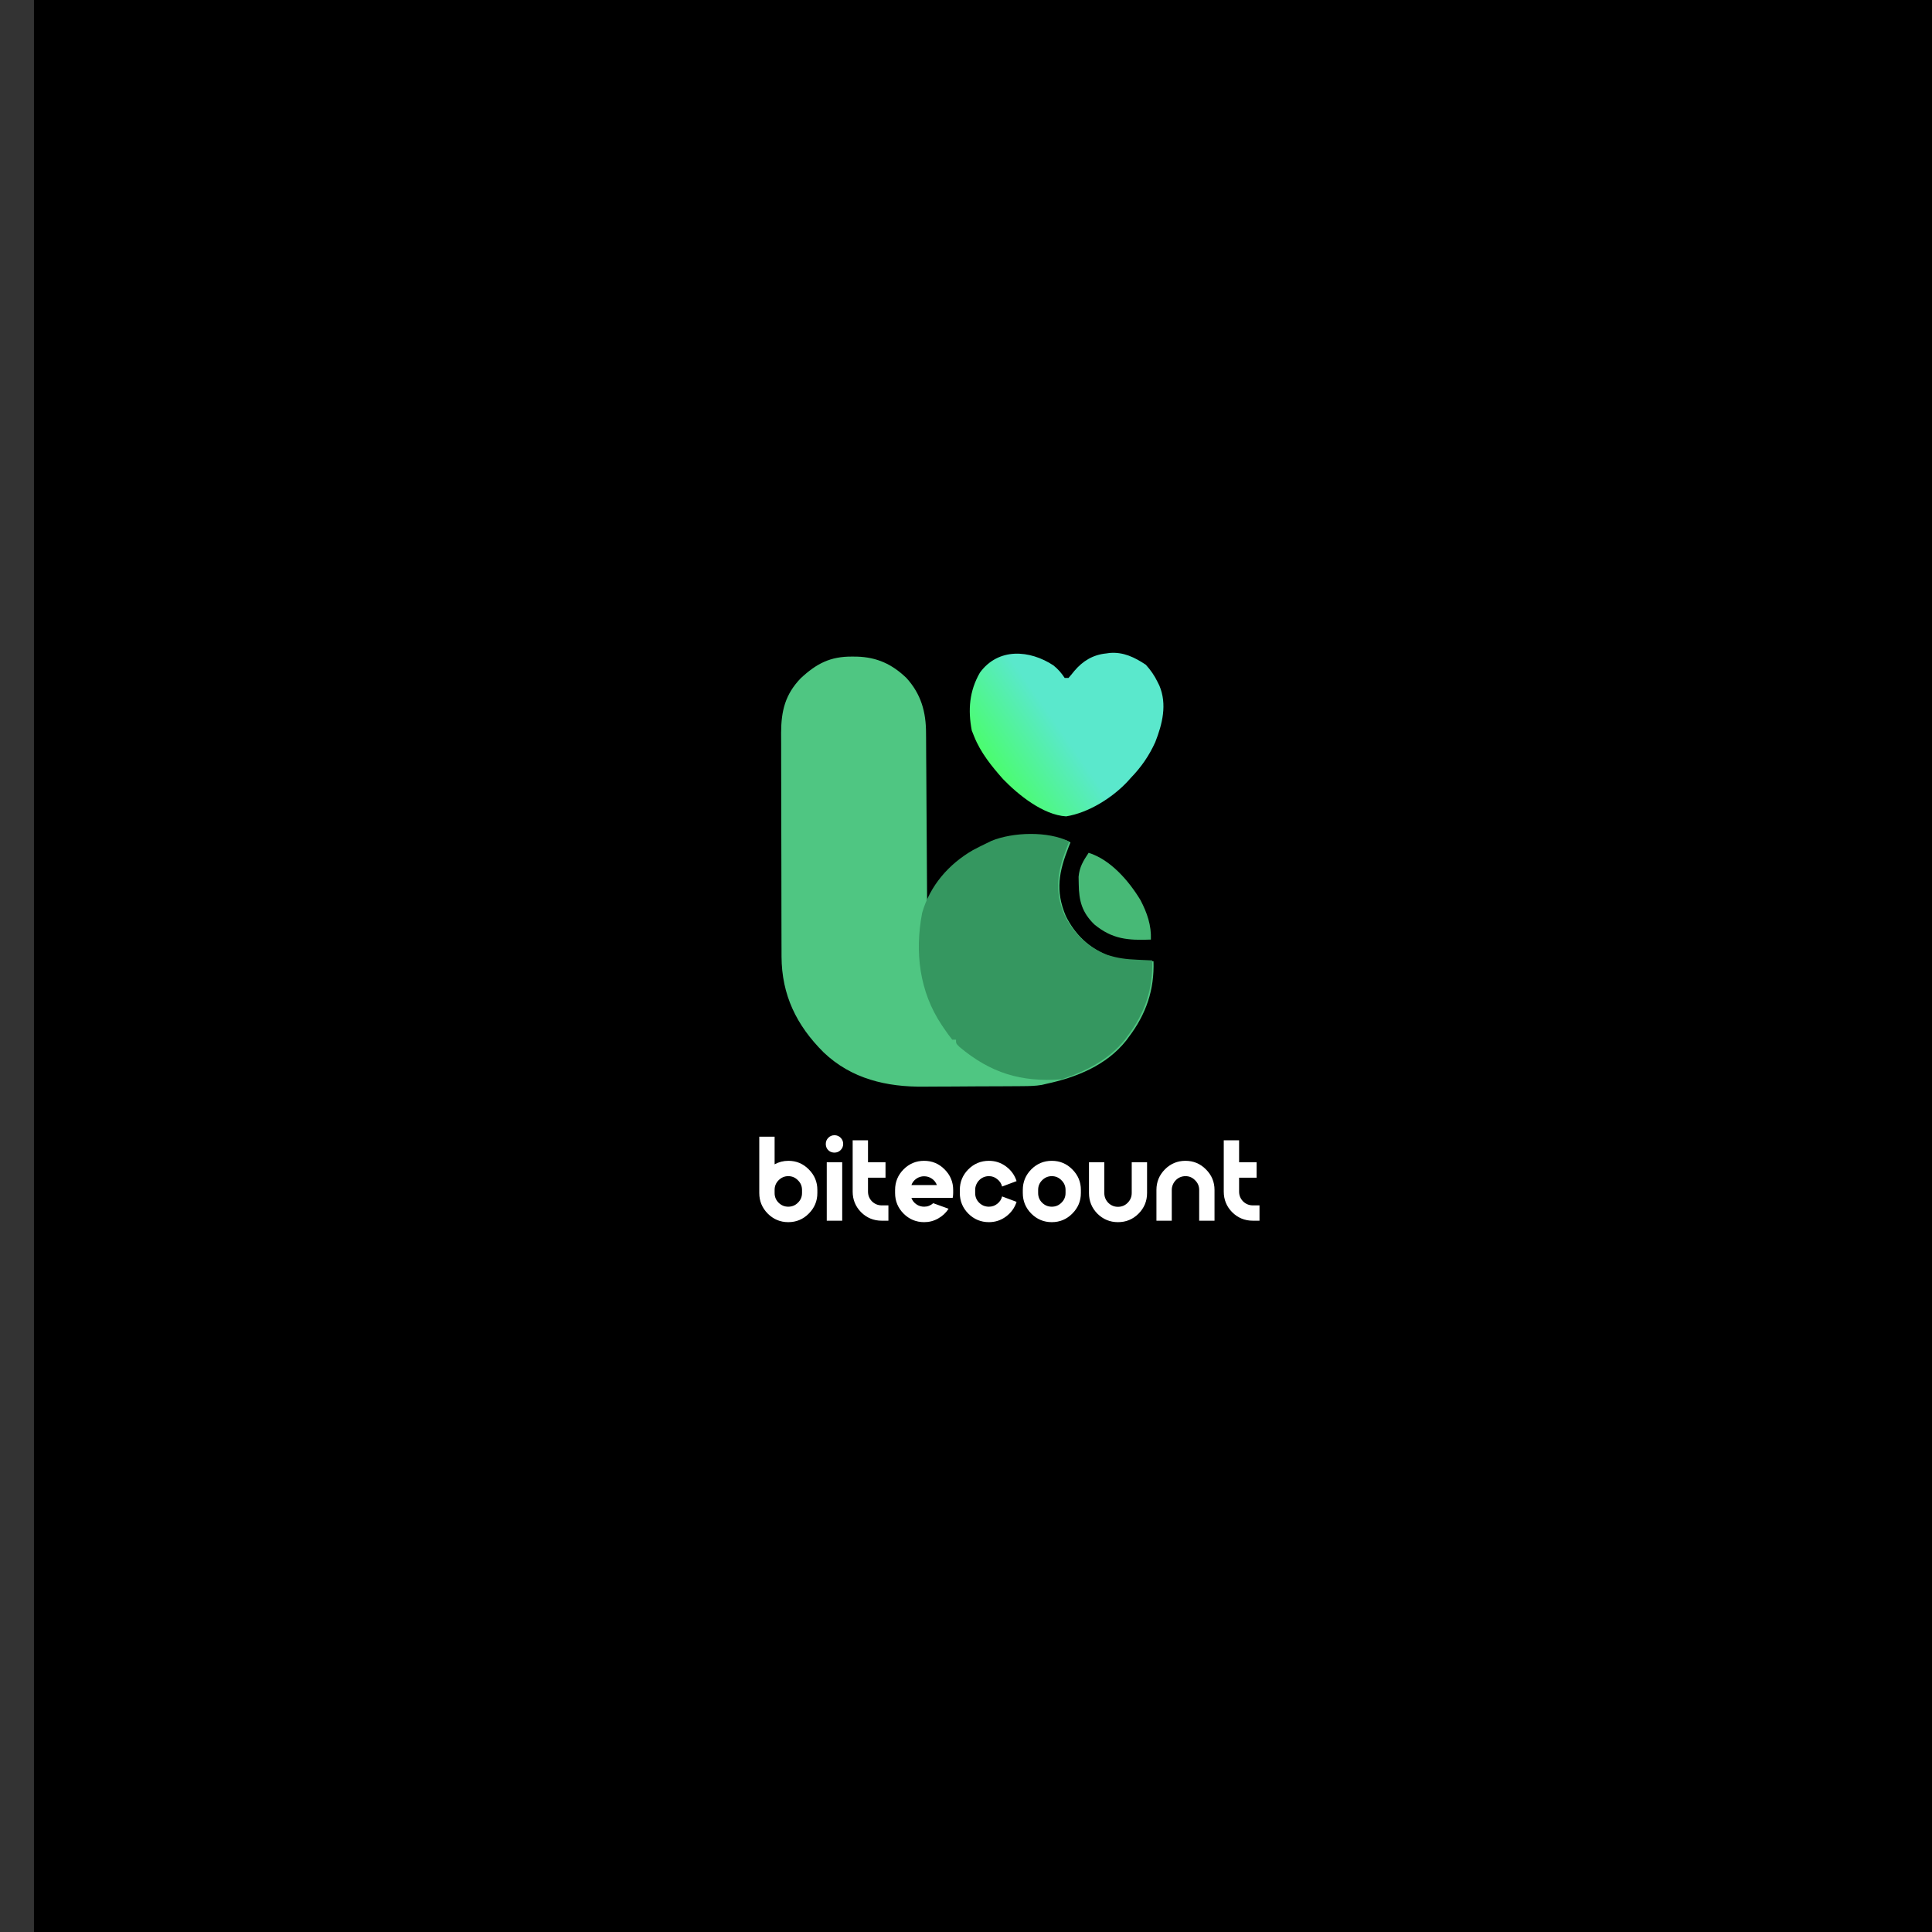 <svg width="1024" height="1024" viewBox="0 0 1024 1024" fill="none" xmlns="http://www.w3.org/2000/svg">
<rect x="0" y="0" width="1024" height="1024" fill="#333333" stroke="none"/>
<g clip-path="url(#clip0_1_2)">
<path d="M18 0C355.92 0 693.84 0 1042 0C1042 337.92 1042 675.84 1042 1024C704.08 1024 366.16 1024 18 1024C18 686.08 18 348.16 18 0Z" fill="black"/>
<path d="M451.634 348.002C452.466 348.008 453.298 348.015 454.155 348.021C464.804 348.335 472.815 351.997 480.482 359.4C488.207 367.934 490.835 377.375 490.817 388.703C490.832 390.168 490.832 390.168 490.848 391.663C490.878 394.86 490.887 398.058 490.896 401.256C490.913 403.485 490.931 405.714 490.95 407.943C490.998 413.787 491.028 419.632 491.054 425.476C491.084 431.449 491.13 437.422 491.175 443.394C491.261 455.097 491.329 466.799 491.384 478.502C491.86 477.674 492.335 476.846 492.824 475.993C493.451 474.909 494.077 473.825 494.722 472.708C495.651 471.095 495.651 471.095 496.599 469.449C502.897 459.052 512.67 452.664 523.384 447.502C524.315 447.047 525.246 446.592 526.205 446.123C537.938 441.326 553.322 442.007 565.384 445.502C566.044 445.832 566.704 446.162 567.384 446.502C567.098 447.2 566.812 447.899 566.517 448.619C561.275 461.959 559.207 471.99 564.9 485.486C569.696 495.23 577.235 502.514 587.384 506.502C592.767 508.307 597.705 508.896 603.322 509.127C604.491 509.185 604.491 509.185 605.683 509.244C607.583 509.337 609.484 509.42 611.384 509.502C611.881 524.526 607.499 537.469 598.384 549.502C597.652 550.499 597.652 550.499 596.904 551.517C586.357 564.747 570.476 571.045 554.384 574.502C553.652 574.675 552.92 574.848 552.166 575.027C548.805 575.601 545.596 575.652 542.186 575.679C541.479 575.685 540.773 575.692 540.045 575.699C537.714 575.718 535.383 575.73 533.052 575.74C532.249 575.744 531.447 575.748 530.619 575.752C526.36 575.773 522.102 575.787 517.843 575.797C513.487 575.808 509.131 575.842 504.776 575.882C501.391 575.908 498.006 575.917 494.621 575.92C493.019 575.925 491.416 575.936 489.813 575.955C469.983 576.173 451.259 571.859 436.514 557.759C422.093 543.388 414.327 527.321 414.227 506.984C414.226 505.735 414.224 504.485 414.223 503.198C414.219 501.853 414.214 500.509 414.208 499.165C414.195 495.528 414.189 491.892 414.184 488.255C414.181 485.979 414.177 483.702 414.173 481.426C414.159 474.29 414.149 467.155 414.145 460.019C414.141 451.806 414.123 443.594 414.094 435.381C414.073 429.015 414.063 422.65 414.061 416.284C414.06 412.49 414.055 408.696 414.037 404.902C414.02 401.331 414.018 397.76 414.027 394.188C414.028 392.267 414.014 390.347 414 388.426C414.056 376.736 416.18 368.044 424.384 359.502C432.788 351.673 440.115 347.908 451.634 348.002Z" fill="#4FC682"/>
<path d="M566.695 446.041C566.409 446.74 566.123 447.438 565.828 448.158C560.586 461.498 558.518 471.529 564.211 485.025C569.007 494.77 576.546 502.054 586.695 506.041C592.078 507.846 597.016 508.435 602.633 508.666C603.412 508.705 604.191 508.743 604.994 508.783C606.894 508.876 608.795 508.96 610.695 509.041C611.192 524.065 606.81 537.009 597.695 549.041C597.207 549.706 596.718 550.371 596.215 551.057C587.691 561.748 575.424 567.798 562.695 572.041C541.166 573.678 525.103 568.734 508.574 554.924C506.695 553.041 506.695 553.041 506.695 551.041C506.035 551.041 505.375 551.041 504.695 551.041C503.14 549.072 501.718 547.118 500.32 545.041C499.914 544.439 499.508 543.838 499.089 543.218C487.315 525.573 484.765 504.617 488.758 483.853C492.861 469.464 502.791 458.023 515.633 450.603C517.962 449.346 520.308 448.191 522.695 447.041C523.626 446.586 524.557 446.131 525.515 445.662C536.876 441.017 555.445 440.416 566.695 446.041Z" fill="#359760"/>
<path d="M558.349 352.677C560.842 354.687 562.536 356.664 564.318 359.337C564.978 359.337 565.638 359.337 566.318 359.337C567.405 358.126 568.439 356.867 569.443 355.587C573.931 350.304 579.319 347.02 586.318 346.337C586.94 346.25 587.561 346.164 588.201 346.075C595.431 345.492 601.382 348.376 607.318 352.337C609.872 355.16 611.842 357.983 613.506 361.399C613.829 362.05 614.153 362.701 614.486 363.372C618.687 373.292 616.104 383.715 612.318 393.337C609.002 400.648 604.879 406.579 599.318 412.337C598.786 412.931 598.253 413.525 597.705 414.138C589.635 422.823 576.938 430.798 565.072 432.696C552.938 431.99 539.671 421.29 531.588 412.895C525.548 406.086 519.72 398.852 516.318 390.337C515.906 389.305 515.493 388.274 515.068 387.212C512.956 376.298 513.769 366.197 519.381 356.501C529.156 343.128 545.857 344.436 558.349 352.677Z" fill="url(#paint0_linear_1_2)"/>
<path d="M577 452C588.684 455.651 598.387 466.985 604.492 477.094C607.994 483.843 610.282 490.355 610 498C597.87 498.466 589.544 497.831 580.016 489.969C573.504 483.608 571.857 477.533 571.75 468.625C571.724 467.339 571.698 466.052 571.672 464.727C572.129 459.534 574.154 456.269 577 452Z" fill="#47B976"/>
<path d="M417.856 615.256C422.08 615.256 425.685 616.771 428.672 619.8C431.701 622.829 433.216 626.456 433.216 630.68V632.344C433.216 636.568 431.701 640.195 428.672 643.224C425.685 646.253 422.059 647.768 417.792 647.768C413.568 647.768 409.941 646.253 406.912 643.224C403.925 640.195 402.432 636.568 402.432 632.344V602.456H410.56V617.112C412.821 615.875 415.253 615.256 417.856 615.256ZM425.088 632.344V630.68C425.088 628.675 424.363 626.968 422.912 625.56C421.504 624.109 419.797 623.384 417.792 623.384C415.829 623.384 414.123 624.109 412.672 625.56C411.264 626.968 410.56 628.675 410.56 630.68V632.344C410.56 634.349 411.264 636.056 412.672 637.464C414.123 638.872 415.829 639.576 417.792 639.576C419.797 639.576 421.504 638.872 422.912 637.464C424.363 636.056 425.088 634.349 425.088 632.344ZM446.391 647H438.199V616.024H446.391V647ZM442.295 610.904C441.441 610.904 440.652 610.712 439.927 610.328C439.244 609.901 438.689 609.347 438.263 608.664C437.879 607.939 437.687 607.149 437.687 606.296C437.687 605.016 438.135 603.928 439.031 603.032C439.927 602.136 441.015 601.688 442.295 601.688C443.575 601.688 444.663 602.136 445.559 603.032C446.455 603.928 446.903 605.016 446.903 606.296C446.903 607.576 446.455 608.664 445.559 609.56C444.663 610.456 443.575 610.904 442.295 610.904ZM467.355 638.872H470.875V647H467.355C463.088 647 459.44 645.507 456.411 642.52C453.424 639.491 451.931 635.843 451.931 631.576V604.376H460.059V616.024H469.339V624.216H460.059V631.576C460.059 633.581 460.763 635.309 462.171 636.76C463.621 638.168 465.349 638.872 467.355 638.872ZM478.897 619.8C481.926 616.771 485.553 615.256 489.777 615.256C494.044 615.256 497.67 616.771 500.657 619.8C503.686 622.829 505.201 626.456 505.201 630.68V632.344C505.201 633.155 505.116 634.008 504.945 634.904H483.057C483.569 636.312 484.444 637.443 485.681 638.296C486.918 639.149 488.305 639.576 489.841 639.576C491.633 639.576 493.233 638.957 494.641 637.72L502.769 640.664C501.361 642.84 499.505 644.568 497.201 645.848C494.94 647.128 492.486 647.768 489.841 647.768C485.574 647.768 481.926 646.253 478.897 643.224C475.91 640.195 474.417 636.568 474.417 632.344V630.68C474.417 626.456 475.91 622.829 478.897 619.8ZM483.057 628.12H496.561C496.049 626.712 495.174 625.581 493.937 624.728C492.7 623.875 491.313 623.448 489.777 623.448C488.284 623.448 486.918 623.875 485.681 624.728C484.444 625.581 483.569 626.712 483.057 628.12ZM524.154 639.576C525.818 639.576 527.29 639.064 528.57 638.04C529.892 637.016 530.746 635.715 531.13 634.136L538.81 637.016C537.786 640.173 535.93 642.755 533.242 644.76C530.554 646.765 527.524 647.768 524.154 647.768C519.887 647.768 516.239 646.253 513.21 643.224C510.223 640.195 508.73 636.568 508.73 632.344V630.68C508.73 626.456 510.223 622.829 513.21 619.8C516.239 616.771 519.887 615.256 524.154 615.256C527.524 615.256 530.554 616.259 533.242 618.264C535.93 620.269 537.786 622.851 538.81 626.008L531.13 628.888C530.746 627.309 529.892 626.008 528.57 624.984C527.29 623.917 525.818 623.384 524.154 623.384C523.13 623.384 522.17 623.576 521.274 623.96C520.378 624.344 519.61 624.877 518.97 625.56C518.33 626.2 517.818 626.968 517.434 627.864C517.05 628.76 516.858 629.699 516.858 630.68V632.344C516.858 634.349 517.562 636.056 518.97 637.464C520.42 638.872 522.148 639.576 524.154 639.576ZM546.585 619.8C549.614 616.771 553.241 615.256 557.465 615.256C561.731 615.256 565.358 616.771 568.345 619.8C571.374 622.829 572.889 626.456 572.889 630.68V632.344C572.889 636.568 571.374 640.195 568.345 643.224C565.358 646.253 561.731 647.768 557.465 647.768C553.241 647.768 549.614 646.253 546.585 643.224C543.598 640.195 542.105 636.568 542.105 632.344V630.68C542.105 626.456 543.598 622.829 546.585 619.8ZM564.761 632.344V630.68C564.761 628.675 564.035 626.968 562.585 625.56C561.177 624.109 559.47 623.384 557.465 623.384C555.502 623.384 553.795 624.109 552.345 625.56C550.937 626.968 550.233 628.675 550.233 630.68V632.344C550.233 634.349 550.937 636.056 552.345 637.464C553.795 638.872 555.502 639.576 557.465 639.576C559.47 639.576 561.177 638.872 562.585 637.464C564.035 636.056 564.761 634.349 564.761 632.344ZM599.838 616.024H607.966V632.344C607.966 636.611 606.451 640.259 603.422 643.288C600.435 646.275 596.809 647.768 592.542 647.768C588.318 647.768 584.691 646.275 581.662 643.288C578.675 640.259 577.182 636.611 577.182 632.344V616.024H585.31V632.344C585.31 634.349 586.014 636.077 587.422 637.528C588.873 638.936 590.579 639.64 592.542 639.64C594.547 639.64 596.254 638.936 597.662 637.528C599.113 636.077 599.838 634.349 599.838 632.344V616.024ZM617.414 619.8C620.443 616.771 624.07 615.256 628.294 615.256C632.56 615.256 636.187 616.771 639.174 619.8C642.203 622.829 643.718 626.456 643.718 630.68V647H635.59V630.68C635.59 628.675 634.864 626.968 633.414 625.56C632.006 624.109 630.32 623.384 628.358 623.384C627.334 623.384 626.374 623.576 625.478 623.96C624.582 624.344 623.814 624.877 623.174 625.56C622.534 626.2 622.022 626.968 621.638 627.864C621.254 628.76 621.062 629.699 621.062 630.68V647H612.934V630.68C612.934 626.456 614.427 622.829 617.414 619.8ZM664.042 638.872H667.562V647H664.042C659.775 647 656.127 645.507 653.098 642.52C650.111 639.491 648.618 635.843 648.618 631.576V604.376H656.746V616.024H666.026V624.216H656.746V631.576C656.746 633.581 657.45 635.309 658.858 636.76C660.309 638.168 662.037 638.872 664.042 638.872Z" fill="white"/>
</g>
<defs>
<linearGradient id="paint0_linear_1_2" x1="623.5" y1="337.5" x2="511.014" y2="416.038" gradientUnits="userSpaceOnUse">
<stop offset="0.572" stop-color="#5AE8CC"/>
<stop offset="0.903" stop-color="#49FF64"/>
</linearGradient>
<clipPath id="clip0_1_2">
<rect width="1024" height="1024" fill="white"/>
</clipPath>
</defs>
</svg>
